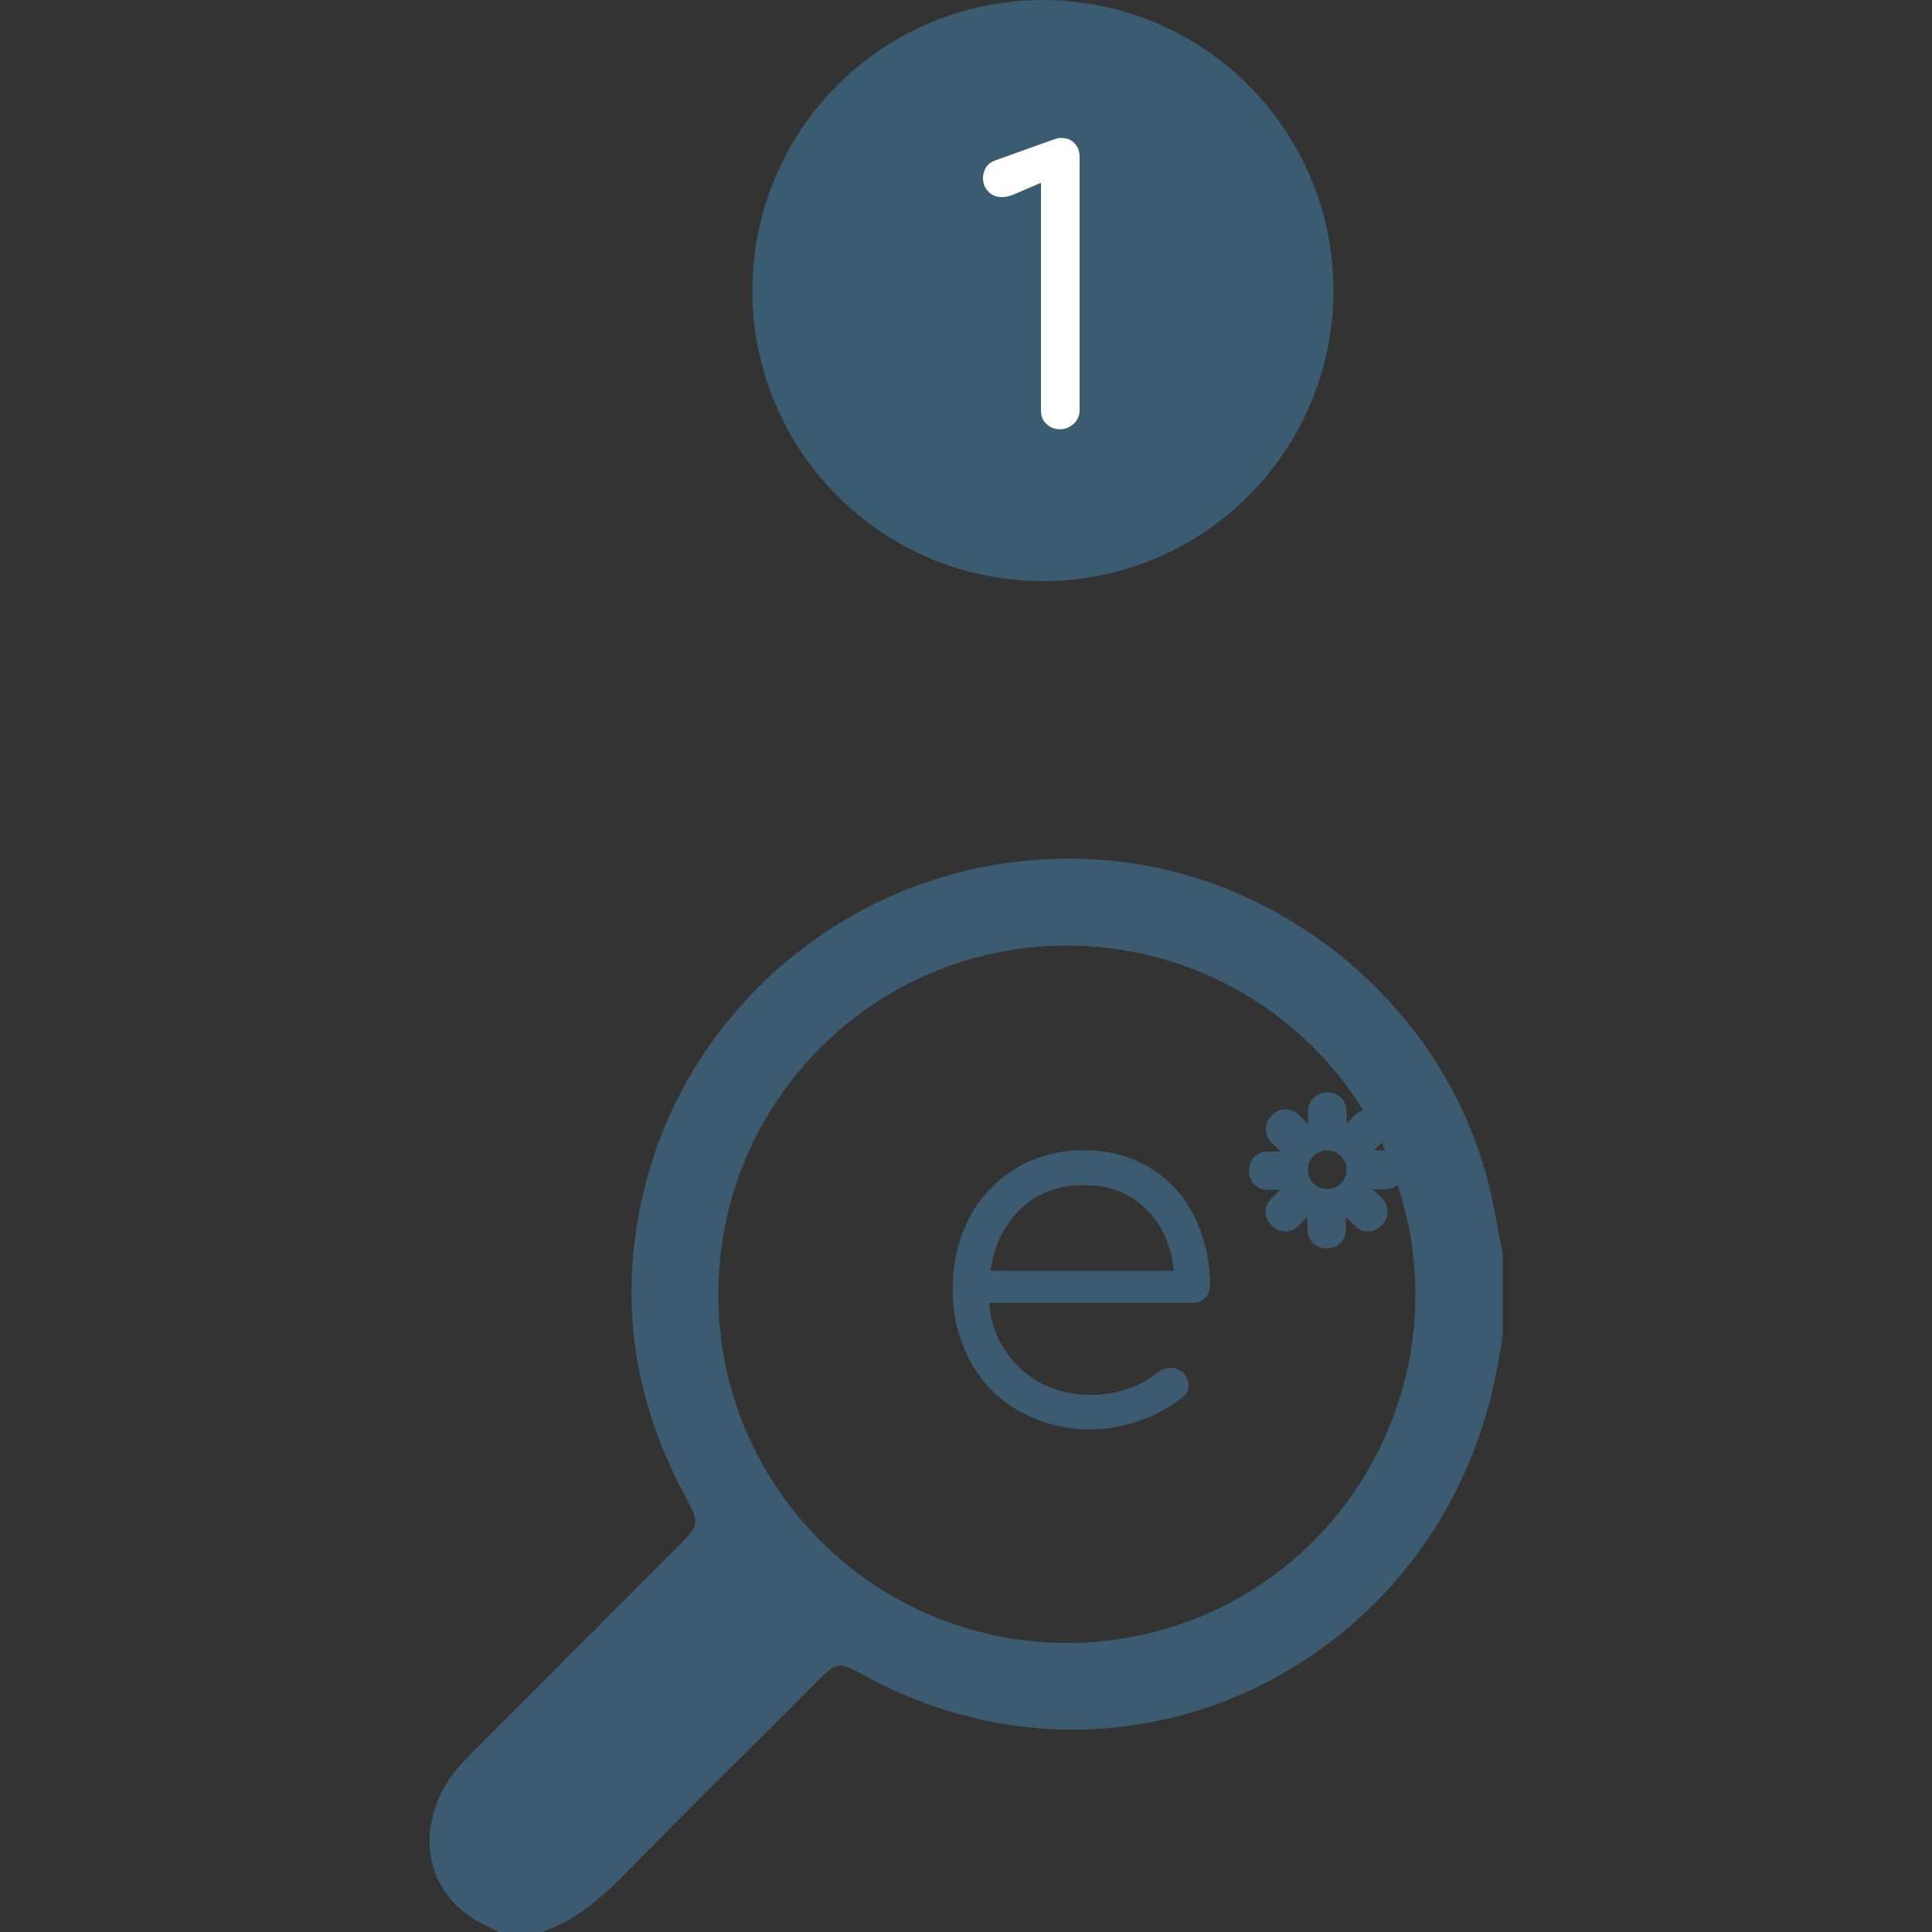 <?xml version="1.0" encoding="utf-8"?>
<!-- Generator: Adobe Illustrator 24.0.1, SVG Export Plug-In . SVG Version: 6.00 Build 0)  -->
<svg version="1.1" id="Layer_1" xmlns="http://www.w3.org/2000/svg" xmlns:xlink="http://www.w3.org/1999/xlink" x="0px" y="0px"
	 viewBox="0 0 500 500" style="enable-background:new 0 0 500 500;" xml:space="preserve">
<rect x="0" y="0" width="500" height="500" fill="#333333" stroke="none"/>
<style type="text/css">
	.st0{opacity:0.5;fill:#4584AE;enable-background:new    ;}
	.st1{enable-background:new    ;}
	.st2{fill:#FFFFFF;}
	.st3{opacity:0.5;}
	.st4{fill:#4584AE;}
</style>
<title>patient-1</title>
<circle class="st0" cx="269.9" cy="75.2" r="75.2"/>
<g class="st1">
	<path class="st2" d="M274.2,111.1c-1.3,0-2.4-0.5-3.4-1.4s-1.4-2.1-1.4-3.5V47.3l-7,3c-1.1,0.5-2.1,0.7-3.1,0.7
		c-1.4,0-2.6-0.4-3.5-1.4c-0.9-0.9-1.4-2.1-1.4-3.5c0-1,0.3-2,0.8-2.8c0.5-0.8,1.3-1.4,2.4-1.8l15.1-5.4c0.3-0.1,0.6-0.2,1-0.3
		c0.3-0.1,0.6-0.1,0.9-0.1c1.5,0,2.7,0.5,3.5,1.4c0.9,0.9,1.3,2.1,1.3,3.6v65.4c0,1.4-0.5,2.5-1.4,3.5
		C276.8,110.6,275.7,111.1,274.2,111.1z"/>
</g>
<g class="st3">
	<path class="st4" d="M297.6,302.2c-5.1-3-11-4.6-17-4.5c-6.2-0.1-12.3,1.5-17.6,4.6c-5.1,3.1-9.3,7.5-12.1,12.8
		c-3,5.8-4.5,12.2-4.3,18.8c-0.1,6.5,1.5,12.9,4.6,18.6c3,5.4,7.4,9.9,12.8,12.8c9.6,5.3,21,6.1,31.3,2.2c4-1.3,7.6-3.4,10.9-6
		c0.9-0.7,1.4-1.8,1.4-3c0-1.4-0.6-2.6-1.7-3.5c-0.8-0.6-1.8-1-2.9-1c-1.3,0-2.5,0.5-3.5,1.3c-2.2,1.8-4.8,3.2-7.6,4.1
		c-3,1.1-6.2,1.6-9.4,1.6c-7.3,0-13.3-2.2-18.2-6.6c-4.9-4.5-7.9-10.6-8.3-17.2h52.4c1.2,0.1,2.5-0.4,3.4-1.2
		c0.9-0.9,1.4-2.1,1.3-3.3c0.1-6.2-1.3-12.4-4.1-18C306.5,309.5,302.5,305.2,297.6,302.2z M256.3,328.9c1-6.7,3.6-12,7.9-16.1
		s9.8-6.1,16.3-6.1c6.5,0,11.8,2,16,6.1s6.6,9.4,7.3,16.1H256.3z"/>
	<path class="st4" d="M385.2,306.2c-11-43.7-49.9-77.5-94.5-83.1c-59.1-7.3-111.6,31.6-124.2,85.7C160,336,163.9,362,177,386.6
		c4.2,7.9,4.3,7.8-2.1,14.2c-18.1,18.1-36.3,36.3-54.4,54.5c-5,5.1-8.4,11.2-9.2,18.5c-1.1,10.7,4.5,19.9,14.4,24.5
		c1.2,0.5,2.3,1.2,3.4,1.8h10.8c9.5-3.1,16.5-9.6,23.3-16.6c16.1-16.4,32.5-32.5,48.7-48.8c4.6-4.5,5.2-4.6,10.8-1.6
		c68.7,38.1,149-2.7,164.2-76.3c0.8-3.6,1.3-7.3,2-10.9v-21.5C387.6,318.3,386.7,312.2,385.2,306.2z M357.6,295.7
		c0.3,0.7,0.6,1.3,0.9,2h-2.9L357.6,295.7z M276.2,425.2c-49.9,0-90.3-40.4-90.3-90.2c0-49.9,40.4-90.3,90.2-90.3
		c31.2,0,60.2,16.1,76.7,42.6c-0.8,0.3-1.5,0.7-2.1,1.3l-2.2,2.2v-3.1c0-1.4-0.5-2.7-1.4-3.6c-0.9-0.9-2.2-1.4-3.5-1.4
		c-2.7-0.1-4.9,2-5.1,4.7c0,0.1,0,0.3,0,0.4v3.1l-2.2-2.2c-0.9-1-2.2-1.6-3.6-1.6c-1.3,0-2.6,0.5-3.5,1.5c-2,1.8-2.1,4.9-0.3,6.9
		c0.1,0.1,0.2,0.2,0.3,0.3l2.2,2.2h-3.2c-1.3-0.1-2.6,0.5-3.6,1.4c-0.9,1-1.4,2.3-1.4,3.6c0,2.7,2.1,4.9,4.8,4.9c0,0,0.1,0,0.1,0
		h3.2l-2.3,2.3c-1,0.9-1.5,2.2-1.5,3.5c0.1,1.3,0.6,2.6,1.6,3.5c1.9,1.9,5,2,6.9,0.1c0,0,0.1-0.1,0.1-0.1l2.3-2.3v3.2
		c-0.1,1.3,0.5,2.6,1.4,3.6c1,0.9,2.3,1.4,3.6,1.4c2.7,0,4.9-2.1,4.9-4.8c0,0,0-0.1,0-0.1v-3.3l2.3,2.3c0.9,1,2.2,1.5,3.5,1.5
		c1.3,0,2.6-0.6,3.5-1.6c1.9-1.9,2-5,0.1-6.9c0,0-0.1-0.1-0.1-0.1l-2.3-2.3h3.1c1.2,0,2.4-0.4,3.3-1.1c15.7,47.3-10,98.4-57.3,114
		C295.5,423.6,285.9,425.2,276.2,425.2L276.2,425.2z M348.5,302.7c0,2.8-2.2,5-5,5s-5-2.2-5-5s2.2-5,5-5
		C346.3,297.7,348.5,300,348.5,302.7L348.5,302.7z"/>
</g>
</svg>
